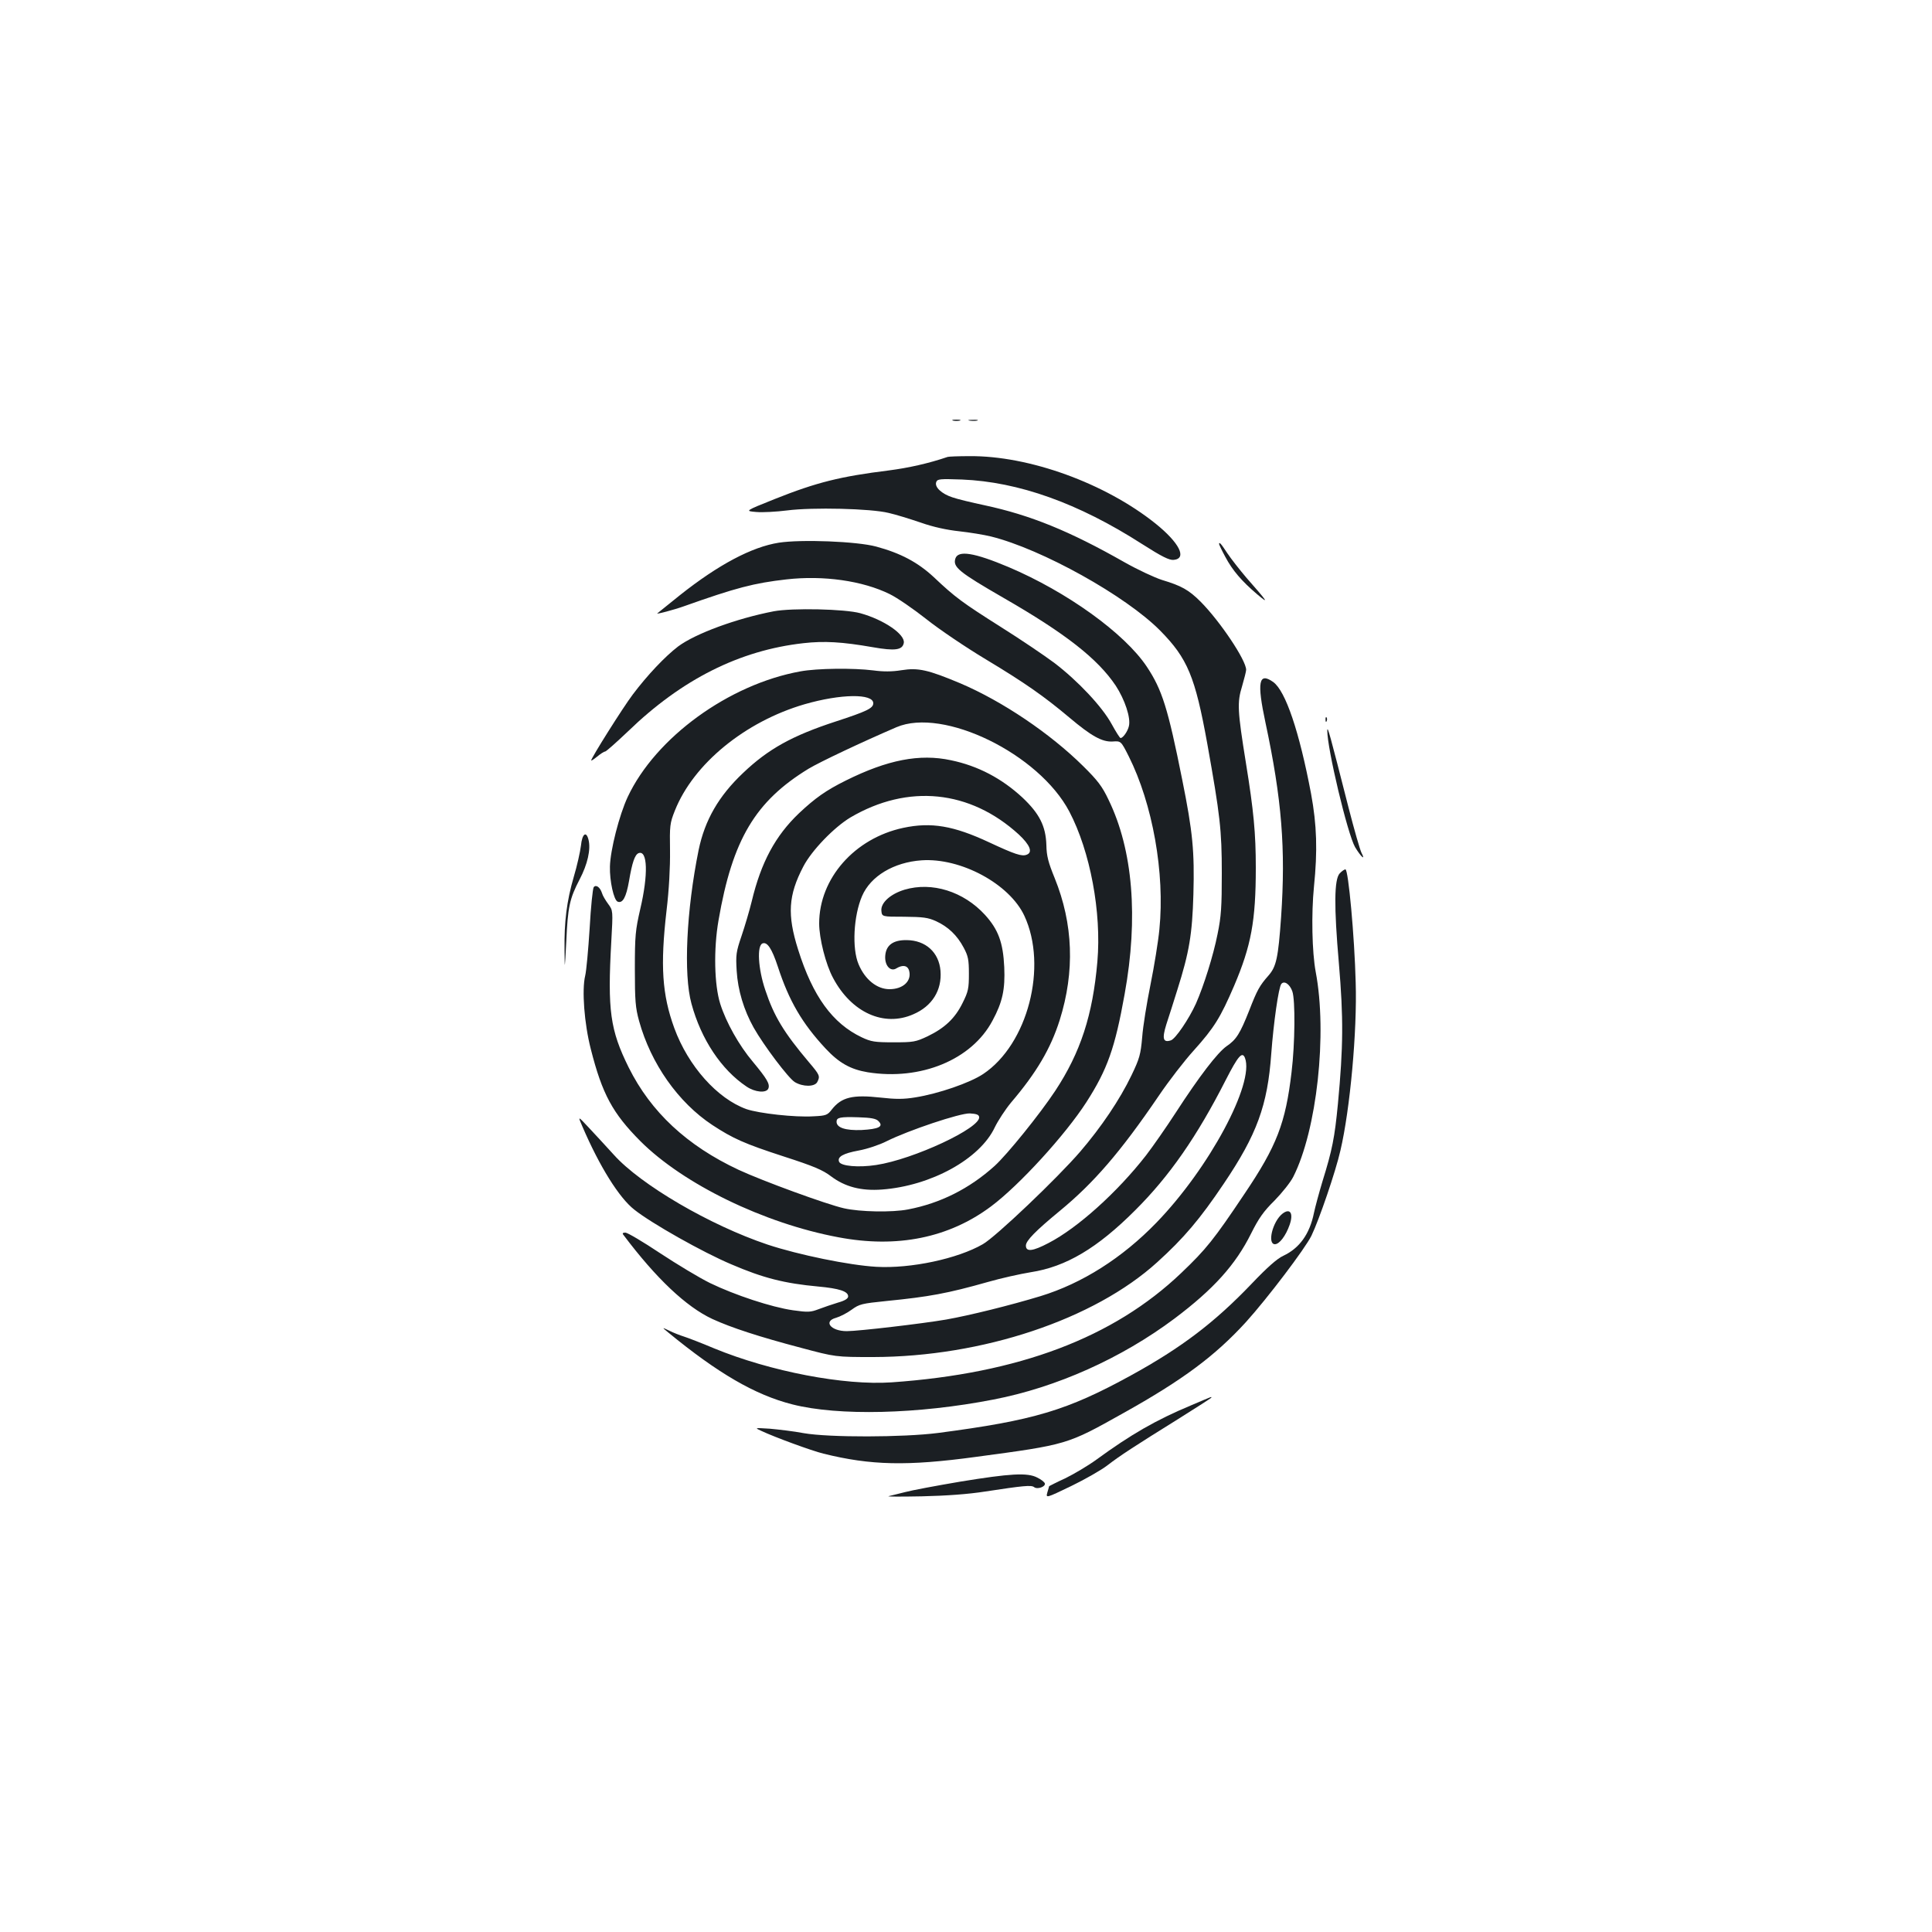 <?xml version="1.0" standalone="no"?>
<!DOCTYPE svg PUBLIC "-//W3C//DTD SVG 20010904//EN"
 "http://www.w3.org/TR/2001/REC-SVG-20010904/DTD/svg10.dtd">
<svg version="1.0" xmlns="http://www.w3.org/2000/svg"
 width="1000pt" height="1000pt" viewBox="0 0 1000 1000"
 preserveAspectRatio="xMidYMid meet">
<g transform="translate(0,1000) scale(0.1,-0.1)"
fill="#1b1f23" stroke="none">
<path d="M4933 7823 c9 -2 25 -2 35 0 9 3 1 5 -18 5 -19 0 -27 -2 -17 -5z"/>
<path d="M5018 7823 c12 -2 30 -2 40 0 9 3 -1 5 -23 4 -22 0 -30 -2 -17 -4z"/>
<path d="M4905 7635 c-100 -34 -204 -57 -305 -70 -249 -31 -372 -61 -590 -148
-155 -62 -155 -62 -96 -67 32 -3 104 1 160 8 131 17 434 10 526 -13 36 -8 110
-31 166 -50 65 -23 135 -38 200 -45 54 -6 128 -18 164 -27 262 -65 697 -307
875 -487 142 -144 181 -238 244 -586 66 -370 75 -445 75 -670 0 -172 -3 -223
-22 -315 -22 -111 -71 -267 -112 -360 -36 -79 -106 -183 -130 -190 -40 -13
-46 9 -23 83 12 37 38 117 57 179 62 196 77 288 83 494 6 222 -3 321 -58 594
-74 370 -104 465 -183 584 -115 173 -414 388 -716 516 -178 75 -261 88 -275
44 -14 -44 18 -70 250 -204 320 -184 487 -315 580 -454 47 -72 79 -167 68
-210 -6 -26 -30 -61 -43 -61 -4 0 -24 32 -46 72 -49 90 -175 224 -297 317 -51
38 -175 122 -277 186 -199 126 -236 153 -347 258 -83 77 -172 124 -298 158
-100 27 -388 38 -504 20 -140 -22 -313 -114 -511 -271 -63 -51 -116 -93 -118
-95 -7 -6 88 19 138 37 270 96 363 120 530 139 192 22 395 -7 535 -76 39 -19
123 -77 189 -129 65 -52 204 -146 309 -209 203 -122 301 -191 432 -301 115
-97 170 -127 224 -124 43 3 43 3 83 -76 124 -247 188 -605 159 -896 -6 -63
-27 -192 -46 -286 -19 -94 -39 -216 -43 -272 -8 -91 -14 -111 -55 -197 -61
-127 -157 -269 -266 -396 -117 -136 -437 -441 -504 -479 -130 -75 -372 -127
-551 -117 -140 8 -403 62 -563 115 -298 100 -656 309 -796 465 -40 44 -98 107
-130 141 -57 61 -57 61 -32 4 89 -207 190 -368 268 -429 89 -71 355 -221 502
-283 165 -71 276 -99 450 -115 109 -10 155 -25 155 -51 0 -11 -16 -22 -52 -32
-29 -9 -74 -24 -100 -34 -42 -16 -55 -17 -133 -6 -112 16 -302 79 -430 141
-55 27 -171 97 -259 155 -87 58 -168 106 -179 106 -14 0 -17 -4 -10 -12 170
-226 325 -372 460 -435 98 -45 242 -92 458 -149 180 -48 180 -48 375 -48 564
1 1143 194 1470 491 137 124 221 223 344 406 172 255 227 406 246 673 12 161
38 344 52 361 15 19 44 -1 57 -38 16 -45 14 -272 -4 -419 -31 -263 -76 -381
-244 -630 -158 -236 -198 -286 -327 -409 -351 -335 -841 -520 -1499 -566 -245
-17 -627 56 -919 176 -66 28 -137 55 -156 61 -19 6 -53 19 -75 30 -40 19 -40
19 -6 -9 257 -211 449 -323 642 -372 239 -61 651 -51 1041 25 327 63 663 214
937 419 202 152 316 278 397 441 39 78 64 114 121 170 39 40 83 95 97 123 122
241 177 740 116 1061 -19 102 -23 300 -9 440 19 187 15 319 -15 482 -61 322
-132 532 -196 578 -75 53 -85 0 -40 -210 85 -398 105 -654 81 -1006 -15 -213
-25 -257 -65 -303 -46 -52 -59 -75 -100 -181 -48 -121 -67 -151 -117 -185 -47
-33 -141 -155 -264 -345 -48 -74 -117 -173 -153 -220 -148 -190 -354 -376
-505 -454 -82 -43 -117 -47 -117 -13 0 25 50 76 175 179 176 145 314 304 514
598 50 74 131 179 180 233 106 118 138 170 209 335 88 207 112 335 112 611 0
178 -11 294 -51 541 -44 273 -46 314 -20 398 11 38 21 77 21 85 0 50 -135 251
-235 352 -62 62 -100 83 -200 113 -38 12 -126 53 -195 92 -285 162 -487 244
-725 295 -66 14 -141 32 -166 41 -55 18 -93 53 -83 79 6 16 19 17 133 13 293
-12 602 -122 931 -333 105 -67 142 -85 165 -83 71 7 29 89 -94 188 -261 209
-655 352 -964 349 -56 0 -106 -2 -112 -4z m1539 -3111 c50 -131 -185 -570
-458 -852 -177 -183 -385 -315 -601 -381 -155 -47 -364 -99 -488 -121 -122
-21 -454 -60 -514 -60 -83 0 -123 51 -56 69 21 6 58 25 81 42 40 29 52 32 180
45 221 22 315 39 527 99 66 19 165 41 220 50 182 28 344 124 540 320 178 177
321 383 470 676 63 123 85 149 99 113z"/>
<path d="M6310 7184 c0 -3 14 -33 32 -66 37 -70 85 -126 165 -194 64 -54 56
-41 -55 85 -34 40 -79 97 -99 127 -34 52 -43 61 -43 48z"/>
<path d="M4005 6836 c-192 -37 -405 -115 -495 -182 -68 -52 -159 -148 -235
-249 -50 -66 -215 -328 -215 -341 0 -3 14 6 31 20 17 14 35 26 41 26 5 0 58
47 118 104 279 270 578 420 909 457 107 12 199 7 359 -21 114 -20 153 -15 160
22 8 44 -102 120 -225 154 -79 22 -352 28 -448 10z"/>
<path d="M4143 6525 c-371 -67 -750 -343 -894 -650 -44 -94 -90 -275 -92 -360
-2 -75 20 -174 40 -182 26 -10 44 22 59 108 16 95 30 135 49 143 47 18 51
-110 9 -289 -25 -109 -28 -137 -28 -310 0 -165 3 -201 22 -270 61 -220 202
-421 379 -538 107 -70 164 -96 370 -163 155 -50 202 -70 245 -103 72 -54 155
-76 263 -68 254 19 507 158 584 322 17 35 55 93 84 128 132 155 205 279 252
427 79 252 70 498 -26 735 -33 81 -42 114 -43 171 -3 98 -36 163 -124 246
-107 99 -230 164 -370 193 -162 35 -329 2 -544 -105 -103 -51 -159 -91 -242
-169 -123 -117 -197 -255 -245 -456 -12 -49 -36 -130 -53 -180 -28 -82 -30
-98 -25 -180 6 -100 37 -203 88 -294 52 -92 180 -262 213 -282 42 -25 102 -25
116 0 16 31 13 37 -43 103 -130 154 -181 238 -226 374 -37 109 -44 230 -14
241 24 9 48 -26 79 -120 58 -178 126 -294 247 -424 70 -75 129 -108 218 -123
275 -44 539 65 646 267 52 96 66 162 61 277 -6 128 -31 195 -100 271 -111 121
-274 172 -416 130 -73 -22 -124 -68 -120 -109 3 -31 3 -31 118 -31 98 -1 123
-4 165 -23 63 -29 109 -73 143 -137 23 -43 27 -62 27 -135 0 -76 -3 -92 -33
-152 -39 -79 -92 -129 -181 -172 -62 -29 -73 -31 -176 -31 -98 0 -116 3 -165
26 -151 72 -253 212 -329 454 -57 180 -51 281 27 430 43 83 159 203 244 254
298 175 619 142 871 -88 58 -54 74 -93 41 -105 -25 -10 -61 2 -194 64 -184 86
-300 106 -445 75 -252 -54 -435 -262 -435 -495 0 -77 34 -212 72 -282 95 -179
263 -255 415 -188 98 42 149 125 141 225 -8 96 -77 158 -175 159 -70 1 -107
-26 -111 -81 -4 -50 27 -85 58 -65 33 20 59 15 66 -14 13 -52 -32 -94 -102
-94 -65 0 -127 50 -160 129 -35 82 -26 251 18 353 44 103 164 175 308 185 203
14 455 -122 532 -287 122 -262 18 -665 -213 -819 -69 -46 -232 -102 -351 -121
-61 -10 -101 -10 -181 -1 -144 16 -201 2 -251 -61 -23 -30 -30 -33 -96 -36
-95 -6 -281 15 -346 37 -151 54 -302 223 -374 420 -63 173 -73 323 -40 608 13
109 19 224 18 310 -2 129 -1 142 25 207 96 242 363 461 672 551 187 54 355 56
355 5 0 -26 -34 -42 -193 -94 -227 -74 -351 -143 -481 -267 -126 -119 -198
-244 -230 -399 -63 -311 -79 -643 -37 -795 50 -185 155 -342 285 -429 44 -30
103 -35 113 -10 9 23 -7 50 -80 138 -72 85 -139 205 -169 300 -31 98 -35 283
-9 432 72 419 191 617 466 785 60 36 276 138 455 215 243 104 738 -138 895
-437 108 -206 167 -521 145 -776 -24 -277 -87 -470 -218 -669 -80 -121 -249
-330 -314 -389 -131 -118 -281 -193 -448 -225 -82 -16 -249 -13 -332 6 -89 20
-420 141 -545 199 -267 125 -454 299 -569 530 -96 194 -110 295 -90 651 9 161
9 161 -16 195 -14 19 -29 44 -32 56 -10 31 -31 46 -43 31 -5 -7 -15 -103 -21
-213 -7 -110 -17 -220 -23 -245 -18 -73 -5 -248 29 -380 59 -233 113 -332 256
-476 223 -223 640 -426 1025 -498 305 -58 573 -3 791 160 147 110 384 370 493
539 109 170 148 280 198 559 72 397 43 747 -83 1006 -33 70 -57 101 -132 175
-171 169 -417 335 -635 428 -167 70 -218 82 -305 68 -50 -8 -94 -8 -146 -1
-103 13 -290 11 -377 -5z m925 -2306 c11 -56 -340 -220 -533 -249 -91 -14
-183 -6 -192 17 -10 25 20 43 102 58 44 8 109 30 144 48 112 56 380 146 431
144 33 -2 46 -6 48 -18z m-521 -22 c28 -28 2 -41 -88 -46 -83 -3 -129 12 -129
43 0 22 18 26 113 23 66 -2 92 -7 104 -20z"/>
<path d="M6861 6274 c0 -11 3 -14 6 -6 3 7 2 16 -1 19 -3 4 -6 -2 -5 -13z"/>
<path d="M6870 6219 c-1 -91 105 -537 144 -604 30 -50 56 -73 33 -29 -8 16
-38 121 -67 234 -98 385 -109 425 -110 399z"/>
<path d="M3007 5623 c-4 -32 -20 -104 -37 -161 -37 -127 -50 -234 -48 -377 1
-110 1 -110 9 40 8 181 17 223 69 323 41 78 59 156 46 206 -12 47 -33 30 -39
-31z"/>
<path d="M6934 5479 c-28 -31 -30 -167 -4 -465 24 -283 23 -431 -5 -728 -17
-175 -29 -237 -80 -401 -18 -60 -38 -134 -44 -163 -22 -109 -75 -183 -159
-222 -32 -15 -83 -60 -162 -143 -193 -202 -364 -332 -626 -476 -332 -182 -503
-233 -999 -298 -180 -23 -563 -24 -695 -1 -52 10 -131 19 -175 23 -80 5 -80 5
-45 -11 70 -33 261 -103 322 -118 246 -61 434 -65 788 -17 476 64 472 63 763
226 310 173 476 297 636 472 112 124 306 380 339 447 40 83 125 331 150 441
50 213 87 619 79 870 -6 237 -38 585 -53 585 -6 0 -19 -9 -30 -21z"/>
<path d="M6638 3718 c-51 -40 -80 -158 -39 -158 23 0 56 43 76 100 21 60 3 89
-37 58z"/>
<path d="M6165 2726 c-182 -76 -312 -151 -490 -281 -44 -32 -117 -75 -162 -97
-46 -21 -83 -40 -83 -41 0 -1 -4 -16 -9 -32 -8 -30 -8 -30 123 33 72 35 156
83 186 106 66 51 138 98 368 241 94 59 172 109 172 111 0 5 10 9 -105 -40z"/>
<path d="M4970 2331 c-124 -21 -252 -45 -285 -54 -33 -8 -71 -18 -85 -21 -14
-3 63 -3 170 -1 129 3 241 11 330 25 196 30 238 34 252 23 17 -14 61 2 56 19
-2 7 -20 21 -39 30 -51 27 -142 21 -399 -21z"/>
</g>
</svg>
